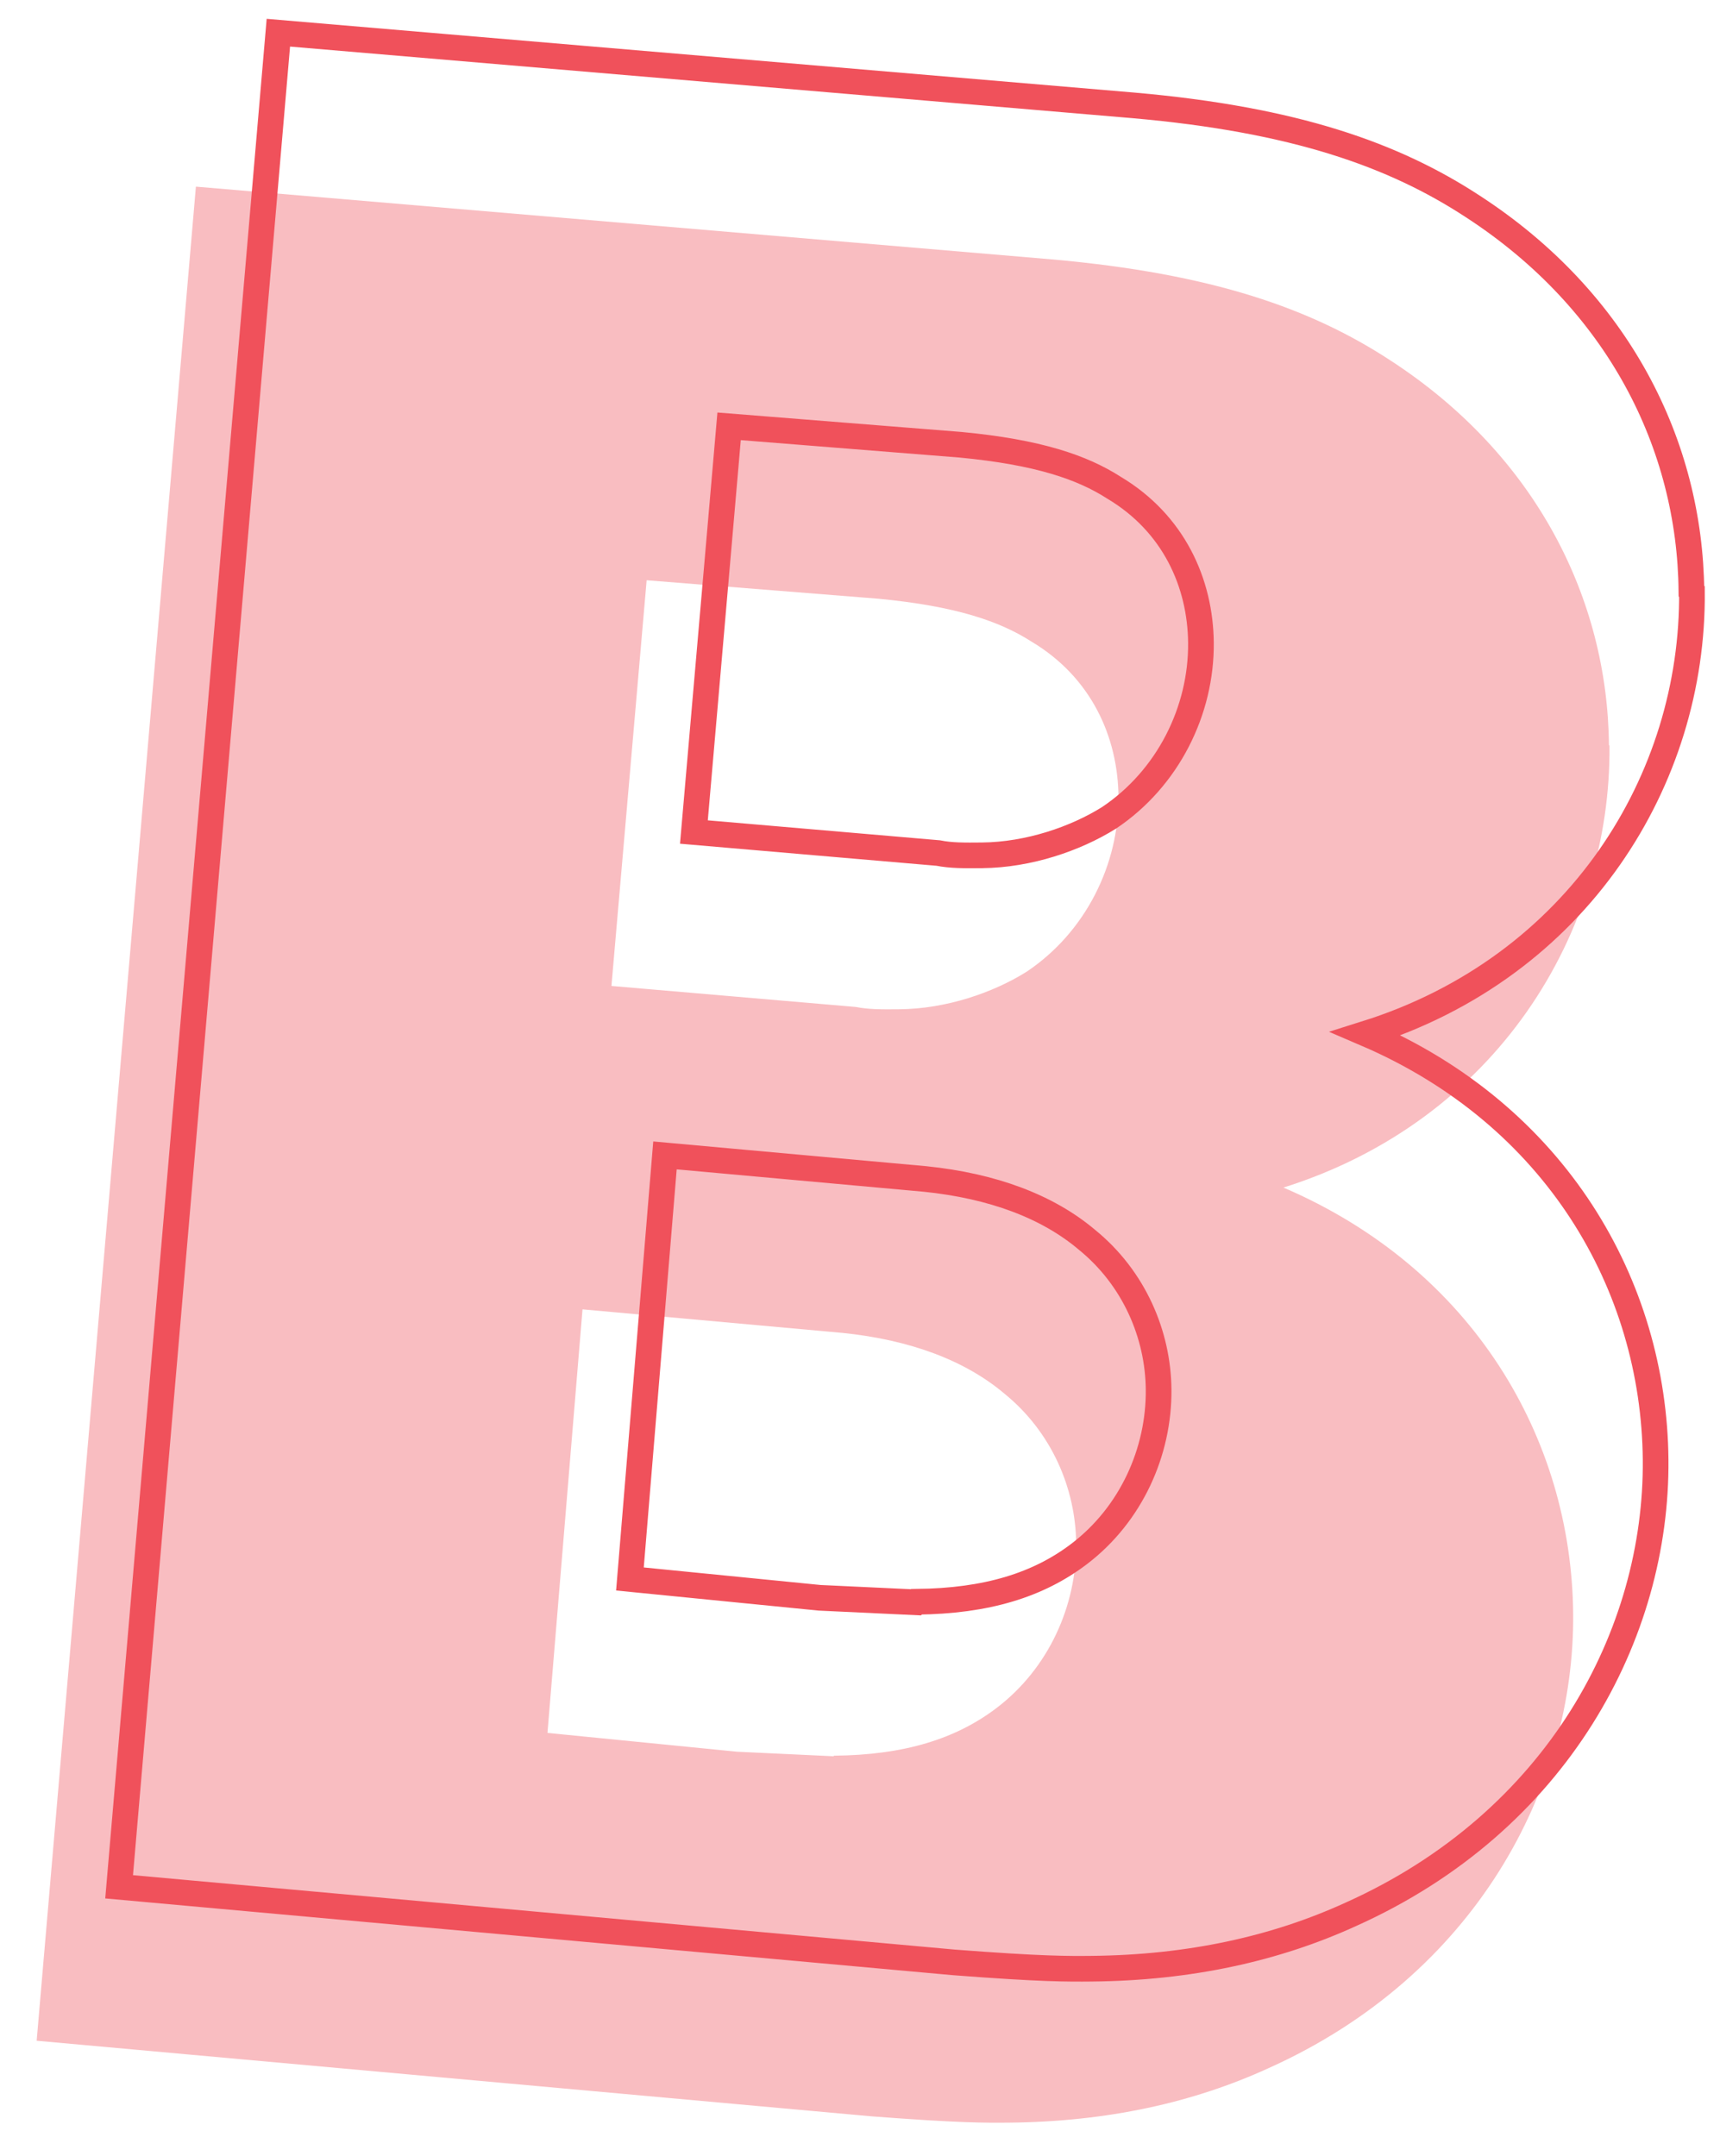 <svg width="67" height="84" viewBox="0 0 67 84" fill="none" xmlns="http://www.w3.org/2000/svg">
<path d="M62.695 29.046C62.763 36.34 58.277 43.656 49.994 46.264C57.403 49.442 61.217 56.069 61.28 62.858C61.343 69.646 57.468 76.956 49.406 80.573C46.487 81.908 43.142 82.656 39.305 82.692C38.398 82.7 37.386 82.709 33.947 82.446L1.428 79.501L7.631 7.271L40.95 10.103C47.238 10.656 51.088 12.033 54.143 14.029C59.849 17.729 62.621 23.354 62.674 29.025L62.695 29.046ZM32.488 68.396C35.229 68.371 37.247 67.741 38.838 66.524C40.848 64.987 41.943 62.552 41.92 60.128C41.901 57.998 40.974 55.793 39.125 54.292C37.595 52.999 35.458 52.197 32.82 51.926L22.691 51.008L21.326 67.509L28.713 68.242L32.467 68.418L32.488 68.396ZM35.043 39.318C36.856 39.301 38.685 38.673 39.985 37.859C42.29 36.32 43.593 33.672 43.569 31.037C43.547 28.718 42.514 26.387 40.181 24.996C38.951 24.206 37.238 23.611 34.199 23.323L25.189 22.605L23.818 38.41L33.335 39.228C33.842 39.329 34.348 39.325 35.064 39.318L35.043 39.318Z" fill="#F9BDC1"/>
<path d="M65.907 23.049C65.975 30.344 61.489 37.66 53.205 40.267C60.614 43.445 64.429 50.072 64.492 56.861C64.555 63.649 60.68 70.96 52.618 74.577C49.699 75.911 46.354 76.659 42.517 76.695C41.61 76.703 40.598 76.713 37.159 76.449L4.64 73.504L10.843 1.274L44.161 4.106C50.45 4.659 54.3 6.036 57.355 8.032C63.061 11.732 65.833 17.357 65.886 23.028L65.907 23.049ZM35.7 62.4C38.441 62.374 40.459 61.744 42.05 60.527C44.06 58.99 45.155 56.556 45.132 54.131C45.113 52.002 44.185 49.796 42.337 48.295C40.807 47.002 38.67 46.2 36.032 45.929L25.903 45.011L24.538 61.512L31.924 62.245L35.679 62.421L35.7 62.4ZM38.255 33.321C40.068 33.304 41.897 32.676 43.197 31.863C45.502 30.323 46.805 27.675 46.781 25.04C46.759 22.721 45.725 20.39 43.393 18.999C42.163 18.209 40.45 17.614 37.411 17.326L28.401 16.608L27.03 32.413L36.547 33.232C37.053 33.332 37.559 33.328 38.276 33.321L38.255 33.321Z" stroke="#F0515B" stroke-miterlimit="10"/>
</svg>
